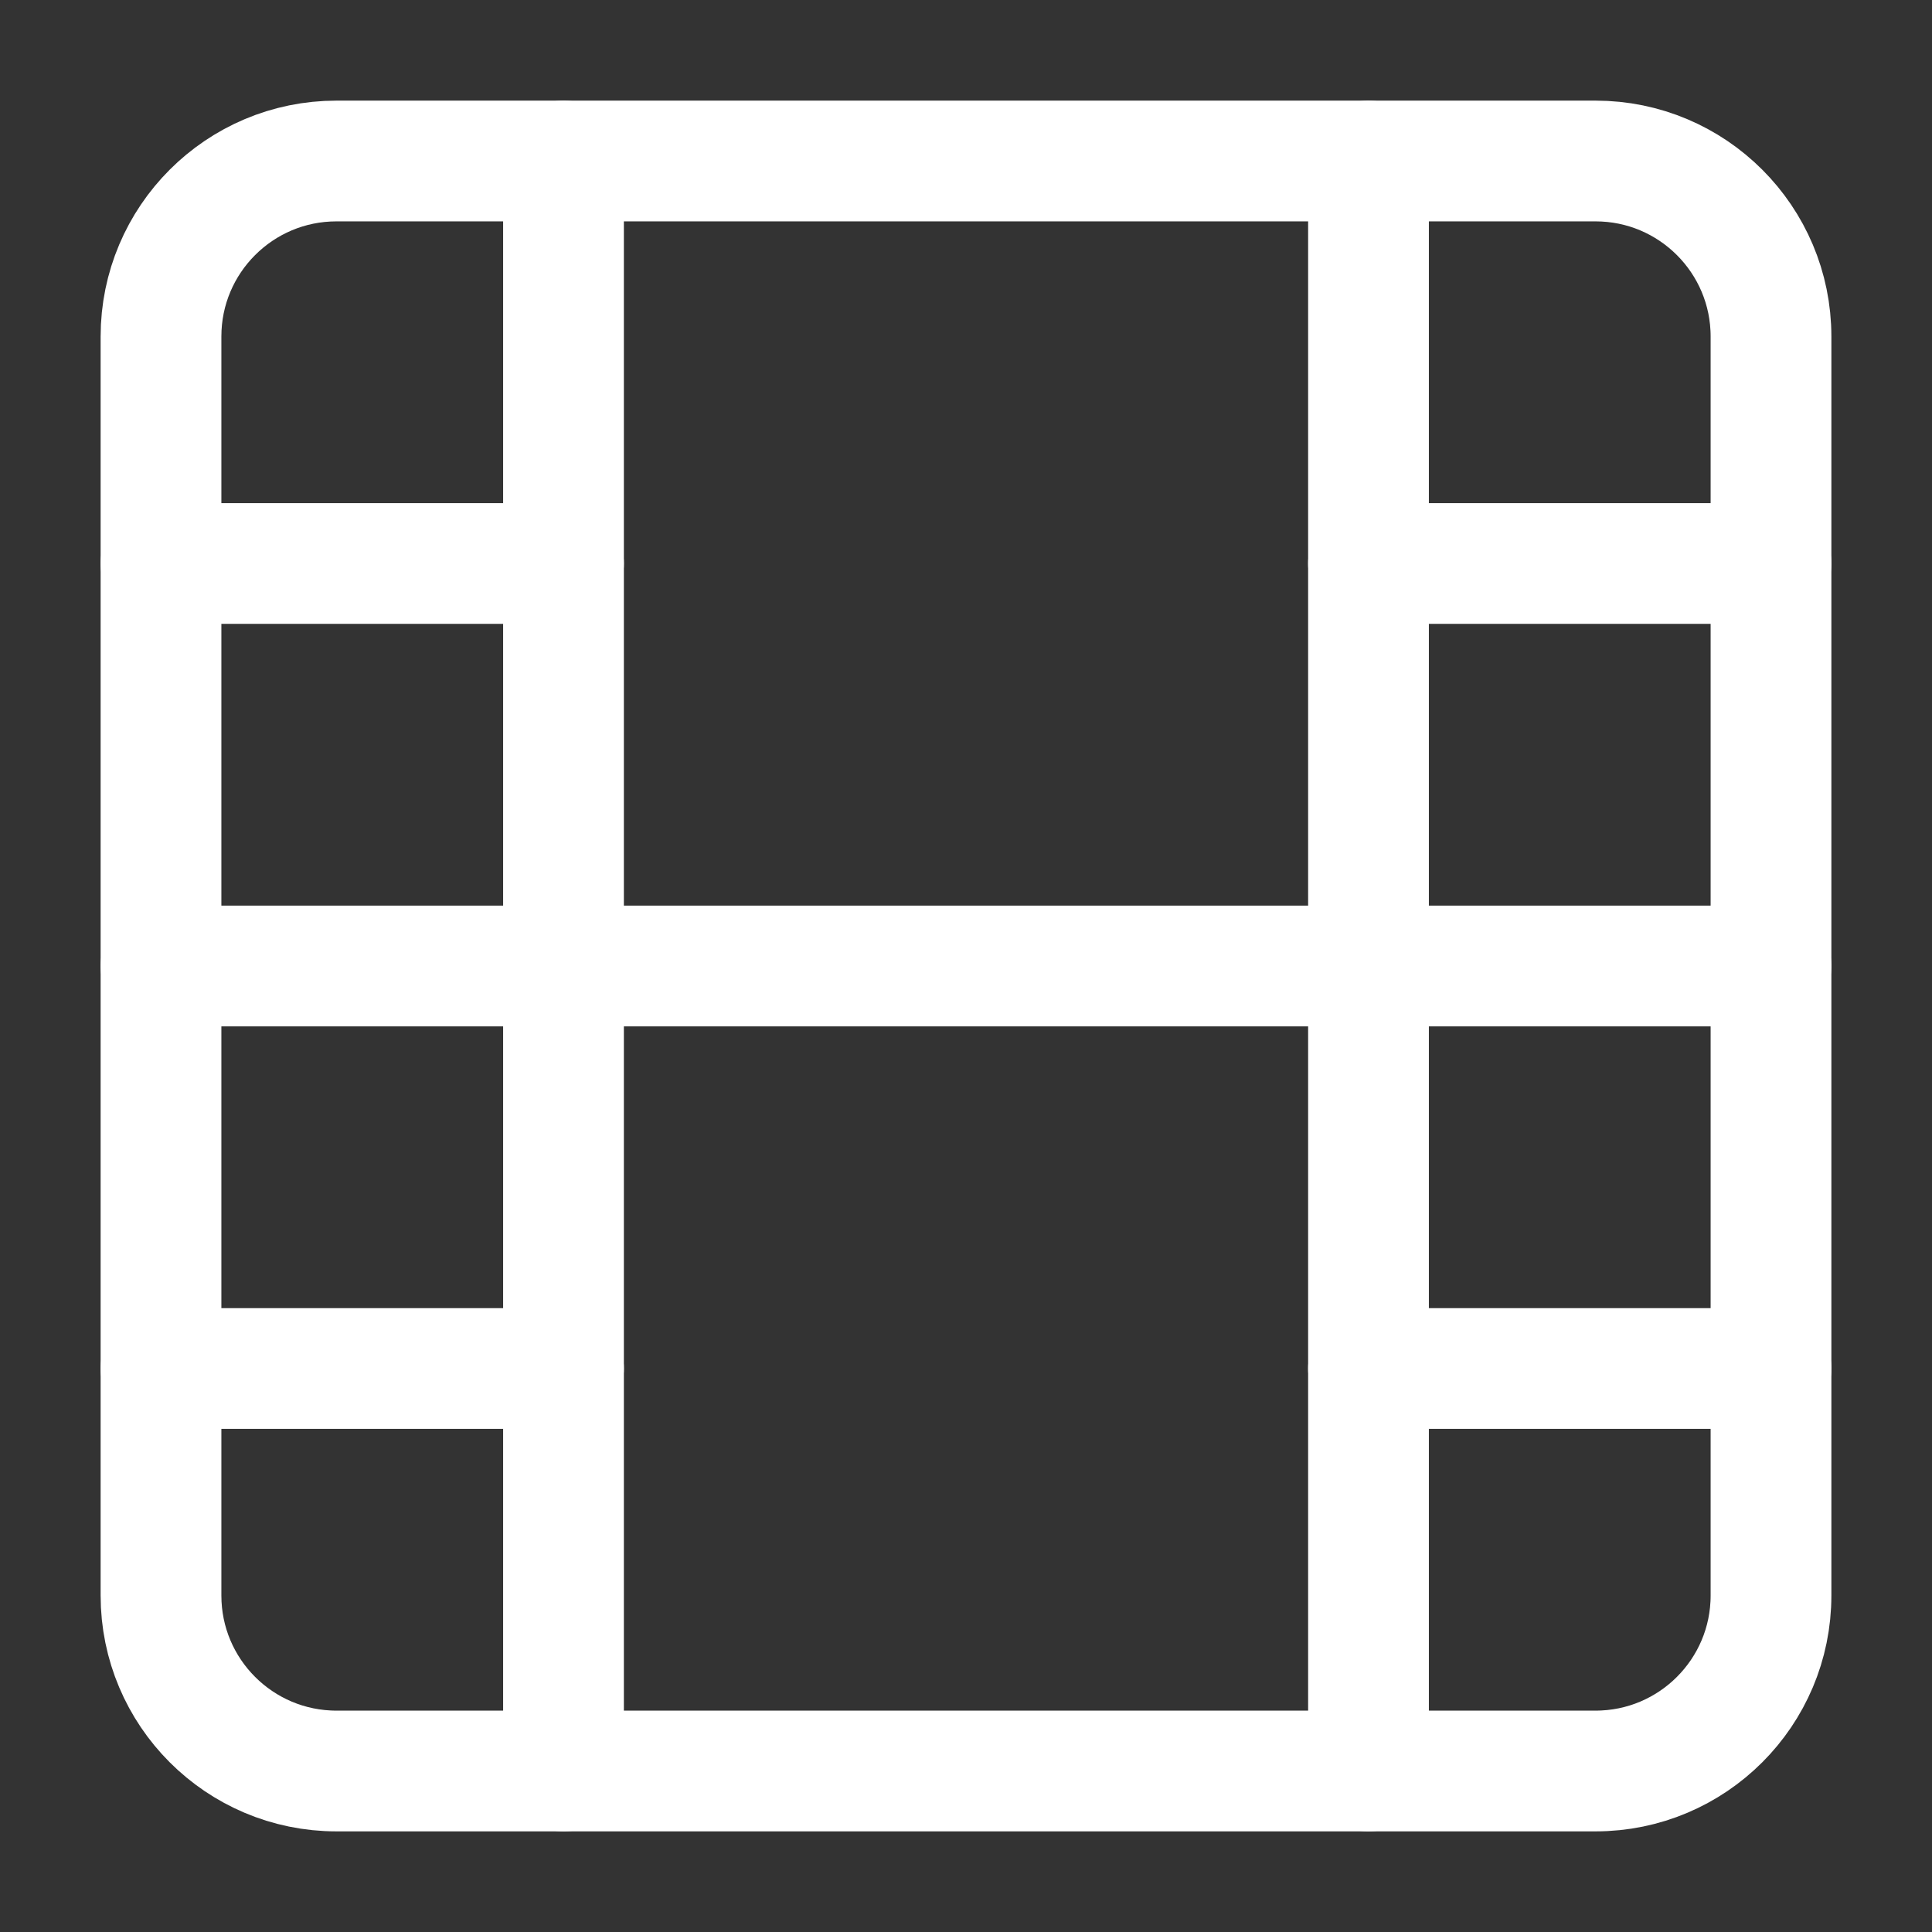 <svg width="24" height="24" viewBox="0 0 24 24" fill="none" xmlns="http://www.w3.org/2000/svg">
<rect x="0" y="0" width="24" height="24" fill="#333333" stroke="none"/>
<path d="M19.82 2H4.18C2.976 2 2 2.976 2 4.18V19.82C2 21.024 2.976 22 4.18 22H19.82C21.024 22 22 21.024 22 19.82V4.18C22 2.976 21.024 2 19.82 2Z" stroke="white" stroke-width="1.5" stroke-linecap="round" stroke-linejoin="round"/>
<path d="M7 2V22" stroke="white" stroke-width="1.5" stroke-linecap="round" stroke-linejoin="round"/>
<path d="M17 2V22" stroke="white" stroke-width="1.5" stroke-linecap="round" stroke-linejoin="round"/>
<path d="M2 12H22" stroke="white" stroke-width="1.5" stroke-linecap="round" stroke-linejoin="round"/>
<path d="M2 7H7" stroke="white" stroke-width="1.5" stroke-linecap="round" stroke-linejoin="round"/>
<path d="M2 17H7" stroke="white" stroke-width="1.5" stroke-linecap="round" stroke-linejoin="round"/>
<path d="M17 17H22" stroke="white" stroke-width="1.5" stroke-linecap="round" stroke-linejoin="round"/>
<path d="M17 7H22" stroke="white" stroke-width="1.5" stroke-linecap="round" stroke-linejoin="round"/>
</svg>
